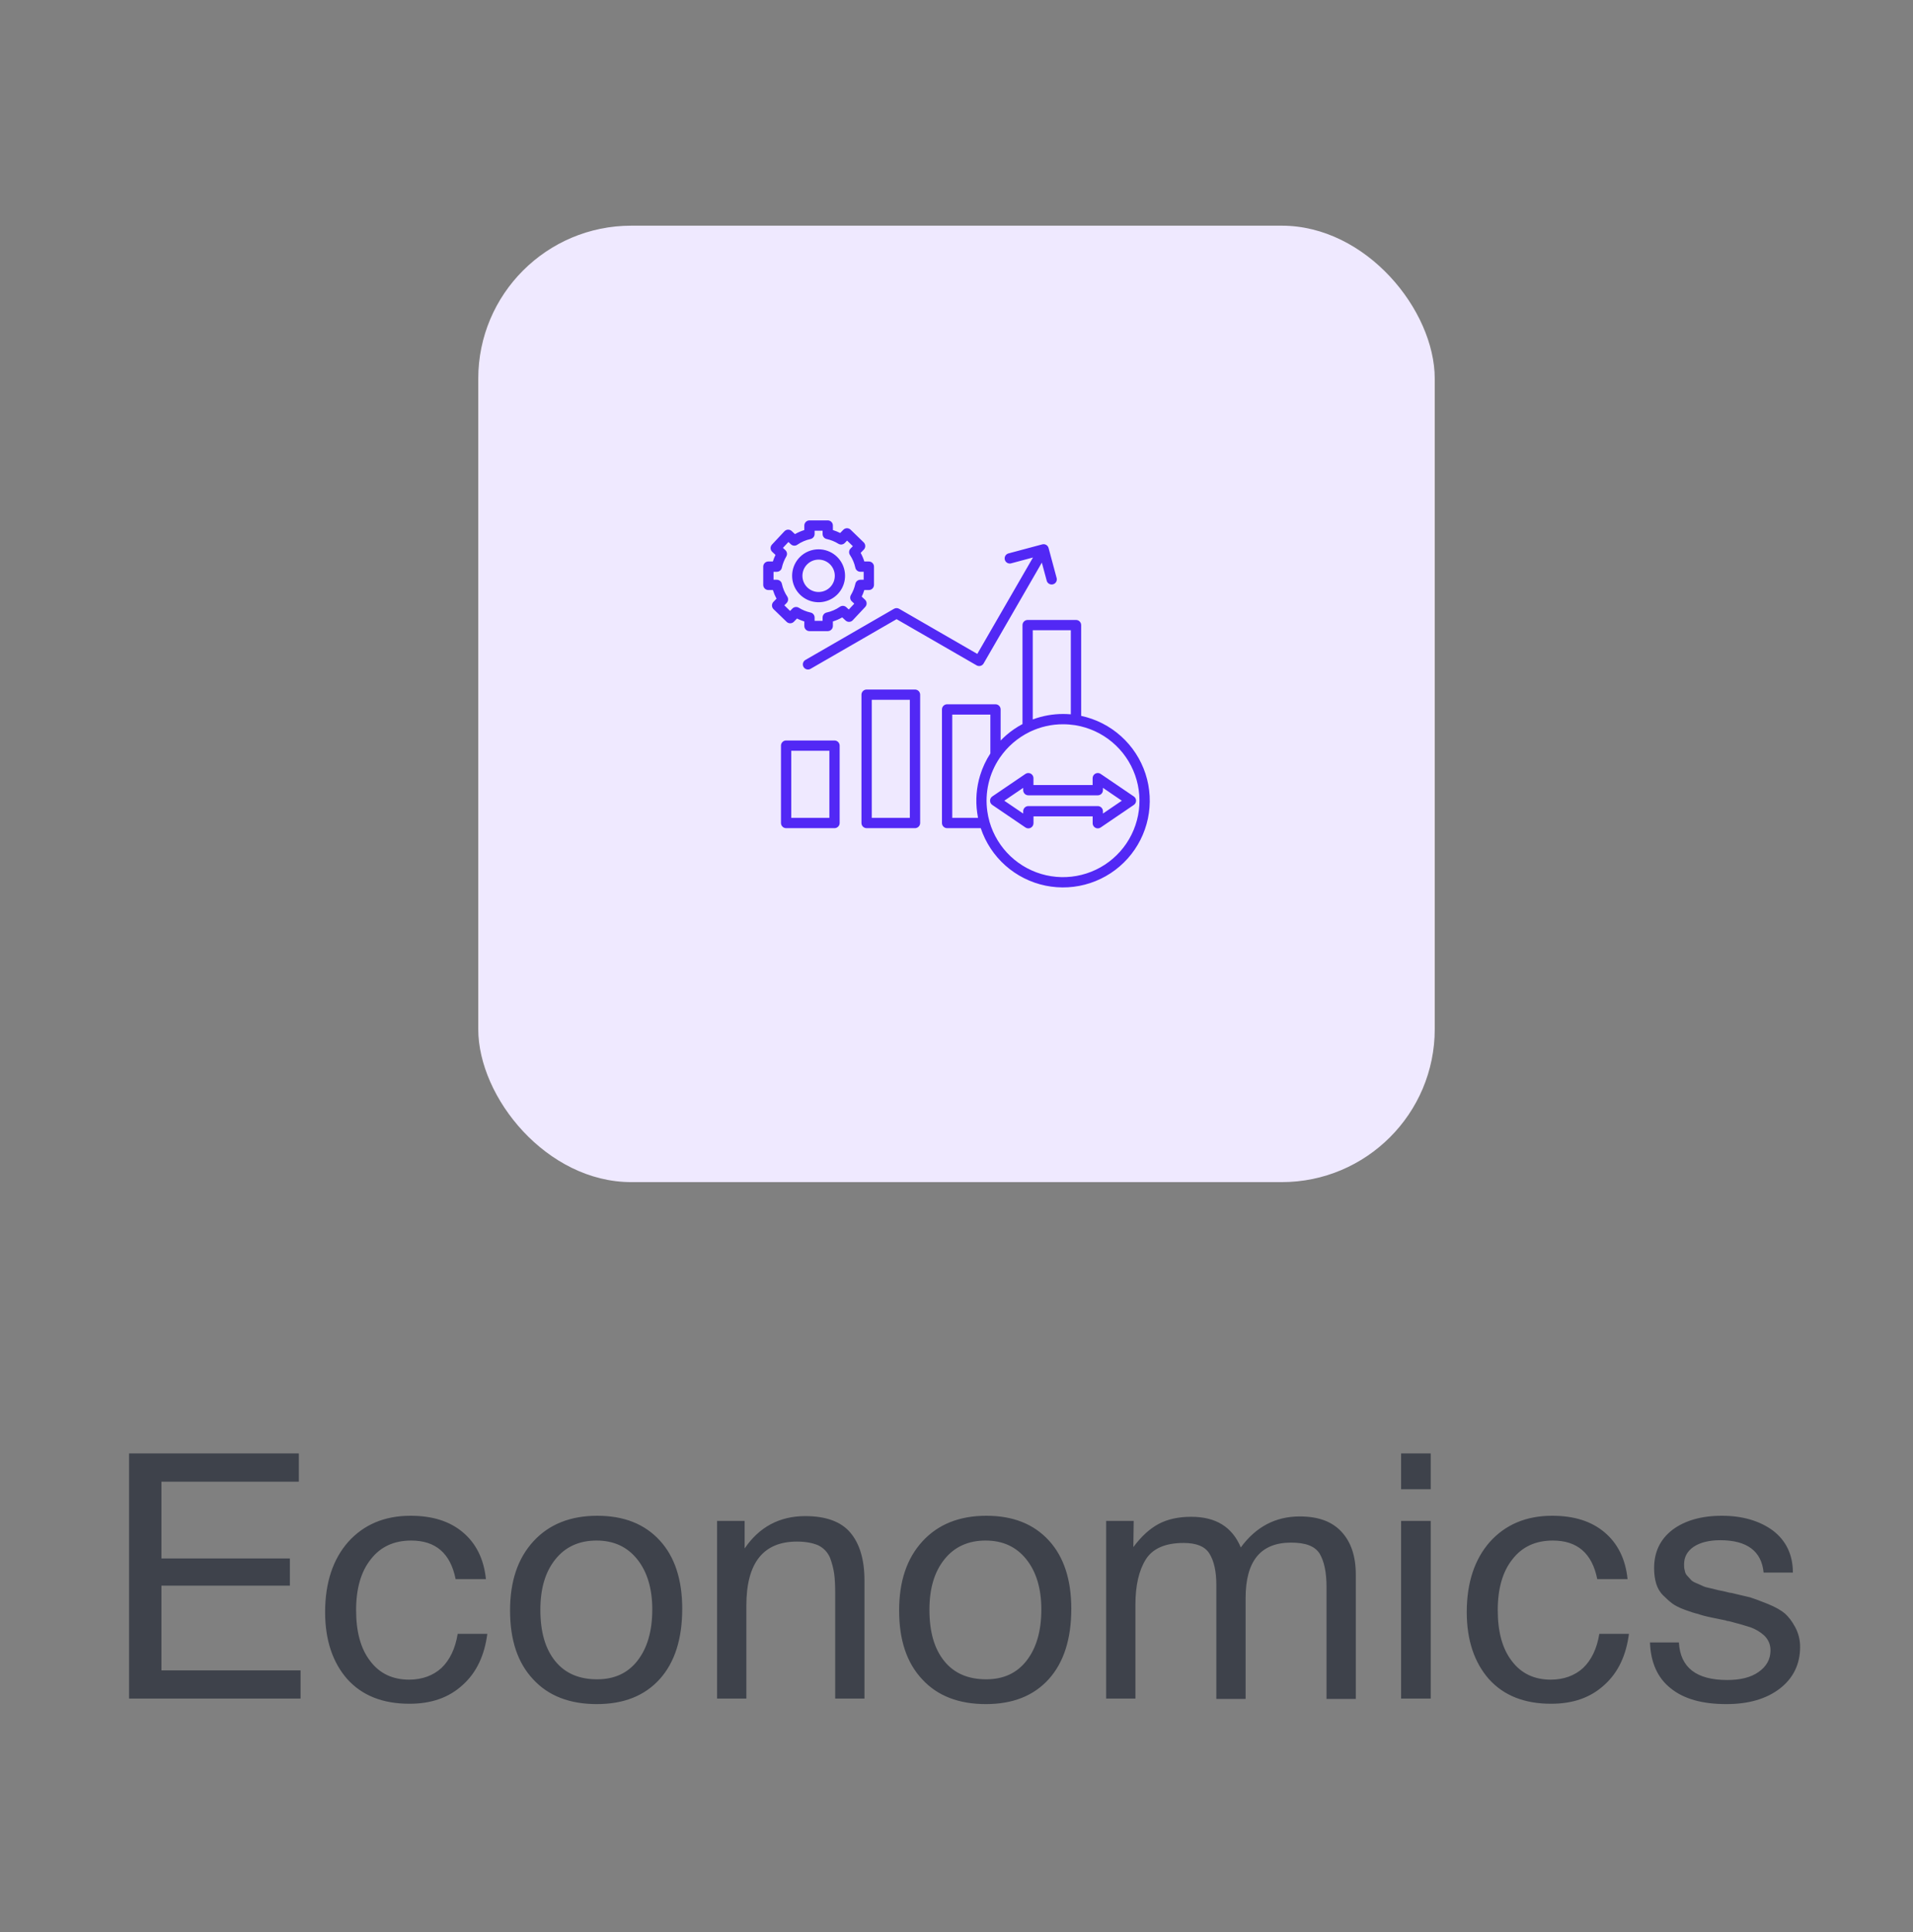 <svg width="100" height="101" viewBox="0 0 100 101" fill="none" xmlns="http://www.w3.org/2000/svg">
<rect x="0" y="0" width="100" height="101" fill="#808080" stroke="none"/>
<rect x="25" y="11.798" width="50" height="50" rx="8" fill="#EFE9FF"/>
<path fill-rule="evenodd" clip-rule="evenodd" d="M47.561 36.585H45.571V42.756H47.561V36.585ZM45.302 36.047H47.83C47.865 36.047 47.901 36.054 47.933 36.068C47.966 36.081 47.996 36.101 48.021 36.126C48.046 36.151 48.066 36.181 48.079 36.214C48.093 36.246 48.1 36.281 48.1 36.317V43.025C48.1 43.096 48.071 43.165 48.021 43.215C47.97 43.266 47.902 43.294 47.83 43.294H45.302C45.23 43.294 45.162 43.266 45.111 43.215C45.061 43.165 45.032 43.096 45.032 43.025V36.316C45.032 36.245 45.061 36.176 45.111 36.126C45.162 36.075 45.23 36.047 45.302 36.047V36.047ZM43 27.743H42.583V27.916C42.583 27.977 42.562 28.037 42.523 28.084C42.485 28.132 42.431 28.166 42.371 28.179C42.122 28.232 41.886 28.334 41.676 28.479C41.626 28.514 41.566 28.531 41.505 28.526C41.444 28.521 41.386 28.496 41.342 28.454L41.214 28.335L40.927 28.641L41.042 28.749C41.091 28.79 41.125 28.847 41.136 28.91C41.147 28.973 41.134 29.038 41.101 29.093C41.048 29.184 41.001 29.279 40.963 29.377C40.925 29.472 40.895 29.569 40.873 29.669C40.862 29.731 40.829 29.788 40.781 29.828C40.732 29.869 40.671 29.892 40.608 29.892H40.436V30.308H40.609C40.671 30.309 40.73 30.33 40.778 30.368C40.826 30.407 40.859 30.46 40.872 30.52C40.922 30.758 41.018 30.984 41.153 31.186C41.187 31.238 41.202 31.299 41.196 31.36C41.19 31.421 41.164 31.478 41.122 31.522L41.001 31.646L41.301 31.938L41.423 31.813C41.465 31.769 41.521 31.741 41.582 31.734C41.642 31.726 41.704 31.739 41.756 31.771C41.942 31.887 42.146 31.97 42.36 32.019C42.423 32.029 42.479 32.062 42.52 32.11C42.561 32.159 42.583 32.22 42.583 32.283V32.456H43V32.283C43 32.222 43.021 32.163 43.06 32.115C43.098 32.067 43.152 32.034 43.212 32.021C43.461 31.968 43.697 31.865 43.907 31.72C43.957 31.685 44.017 31.669 44.078 31.673C44.139 31.678 44.197 31.703 44.241 31.745L44.369 31.864L44.656 31.558L44.541 31.45C44.491 31.409 44.458 31.352 44.447 31.289C44.436 31.226 44.448 31.161 44.481 31.106C44.535 31.015 44.581 30.92 44.62 30.822C44.657 30.727 44.687 30.63 44.71 30.531C44.721 30.469 44.753 30.412 44.801 30.371C44.85 30.331 44.911 30.308 44.975 30.308H45.148V29.891H44.975C44.913 29.891 44.854 29.87 44.806 29.831C44.758 29.793 44.725 29.739 44.712 29.679C44.661 29.441 44.565 29.215 44.43 29.012C44.396 28.961 44.381 28.9 44.387 28.839C44.392 28.778 44.419 28.721 44.461 28.677L44.582 28.553L44.281 28.261L44.16 28.386C44.117 28.43 44.061 28.457 44.001 28.465C43.94 28.472 43.879 28.459 43.827 28.427C43.641 28.311 43.436 28.228 43.222 28.18C43.16 28.169 43.104 28.137 43.063 28.088C43.022 28.04 43 27.978 43 27.915V27.742L43 27.743ZM42.314 27.204H43.269C43.34 27.204 43.409 27.233 43.459 27.283C43.51 27.334 43.538 27.402 43.538 27.474V27.709C43.604 27.73 43.669 27.753 43.732 27.779C43.795 27.804 43.858 27.833 43.92 27.864L44.084 27.695C44.109 27.67 44.138 27.649 44.17 27.636C44.203 27.622 44.238 27.614 44.273 27.614C44.308 27.613 44.343 27.62 44.376 27.633C44.408 27.646 44.438 27.665 44.464 27.69L45.149 28.354C45.174 28.379 45.194 28.408 45.208 28.44C45.222 28.473 45.23 28.508 45.23 28.543C45.231 28.578 45.224 28.613 45.211 28.646C45.198 28.678 45.179 28.708 45.154 28.733L44.99 28.902C45.029 28.974 45.065 29.048 45.097 29.124C45.13 29.2 45.157 29.276 45.182 29.353H45.417C45.489 29.353 45.557 29.381 45.608 29.432C45.658 29.482 45.687 29.551 45.687 29.622V30.577C45.687 30.648 45.658 30.717 45.608 30.767C45.557 30.818 45.489 30.846 45.417 30.846H45.181C45.163 30.905 45.143 30.963 45.12 31.02C45.098 31.076 45.073 31.134 45.045 31.19L45.217 31.351C45.242 31.375 45.263 31.403 45.278 31.435C45.292 31.467 45.3 31.502 45.301 31.537C45.303 31.572 45.297 31.607 45.285 31.64C45.272 31.673 45.253 31.703 45.229 31.729L44.577 32.425C44.529 32.477 44.462 32.507 44.391 32.509C44.32 32.512 44.251 32.486 44.199 32.437L44.027 32.276C43.949 32.32 43.869 32.36 43.787 32.396C43.705 32.431 43.622 32.462 43.538 32.489V32.724C43.538 32.796 43.509 32.864 43.459 32.915C43.408 32.965 43.34 32.994 43.268 32.994H42.314C42.243 32.994 42.174 32.965 42.124 32.915C42.073 32.864 42.045 32.796 42.045 32.724V32.489C41.979 32.468 41.914 32.444 41.851 32.419C41.788 32.395 41.725 32.365 41.663 32.334L41.499 32.503C41.474 32.528 41.445 32.548 41.413 32.562C41.38 32.576 41.346 32.584 41.31 32.584C41.275 32.585 41.24 32.578 41.207 32.565C41.175 32.552 41.145 32.533 41.12 32.508L40.434 31.844C40.384 31.794 40.355 31.727 40.354 31.656C40.353 31.585 40.38 31.516 40.429 31.465L40.593 31.296C40.554 31.225 40.519 31.151 40.486 31.074C40.454 30.998 40.426 30.922 40.402 30.846H40.167C40.095 30.846 40.027 30.817 39.976 30.767C39.926 30.716 39.897 30.648 39.897 30.576V29.622C39.897 29.55 39.926 29.482 39.976 29.431C40.027 29.381 40.095 29.352 40.167 29.352H40.401C40.42 29.294 40.44 29.236 40.463 29.179C40.485 29.122 40.51 29.065 40.538 29.009L40.366 28.848C40.314 28.8 40.284 28.733 40.281 28.662C40.279 28.591 40.305 28.522 40.353 28.47L41.006 27.773C41.03 27.748 41.059 27.727 41.09 27.713C41.123 27.698 41.157 27.69 41.192 27.689C41.227 27.688 41.262 27.694 41.295 27.706C41.328 27.718 41.358 27.737 41.384 27.761L41.556 27.922C41.711 27.834 41.875 27.763 42.045 27.709V27.474C42.045 27.402 42.074 27.334 42.124 27.284C42.175 27.233 42.243 27.205 42.315 27.205L42.314 27.204ZM43.355 39.248H41.363V42.756H43.355V39.248ZM41.094 38.711H43.623C43.694 38.711 43.763 38.739 43.813 38.79C43.864 38.84 43.892 38.909 43.892 38.98V43.025C43.892 43.096 43.864 43.165 43.813 43.215C43.763 43.266 43.694 43.294 43.623 43.294H41.094C41.023 43.294 40.954 43.266 40.904 43.215C40.853 43.165 40.825 43.096 40.825 43.025V38.98C40.825 38.908 40.853 38.84 40.904 38.789C40.954 38.738 41.023 38.71 41.094 38.71V38.711ZM55.976 37.343V32.948H53.986V37.611C54.492 37.422 55.029 37.325 55.57 37.325C55.688 37.325 55.808 37.33 55.929 37.339L55.975 37.343H55.976ZM53.998 29.144L52.875 29.445C52.84 29.457 52.803 29.462 52.766 29.459C52.729 29.457 52.693 29.446 52.66 29.429C52.627 29.412 52.599 29.388 52.575 29.359C52.552 29.33 52.535 29.296 52.526 29.26C52.516 29.225 52.514 29.187 52.52 29.151C52.525 29.114 52.538 29.079 52.558 29.047C52.578 29.016 52.604 28.989 52.635 28.968C52.665 28.947 52.7 28.933 52.736 28.926L54.484 28.458C54.553 28.44 54.626 28.45 54.688 28.485C54.749 28.521 54.794 28.579 54.813 28.648L55.24 30.237C55.252 30.304 55.239 30.373 55.203 30.431C55.167 30.488 55.11 30.53 55.044 30.547C54.979 30.565 54.909 30.557 54.849 30.525C54.789 30.494 54.743 30.44 54.721 30.376L54.461 29.413L51.425 34.671C51.423 34.676 51.42 34.681 51.417 34.685C51.381 34.747 51.323 34.791 51.254 34.81C51.185 34.828 51.112 34.819 51.051 34.783L46.868 32.369L42.371 34.965C42.309 35.001 42.236 35.01 42.167 34.992C42.099 34.974 42.04 34.929 42.004 34.867C41.968 34.806 41.959 34.733 41.977 34.664C41.995 34.595 42.04 34.536 42.102 34.501L46.734 31.826C46.775 31.803 46.822 31.79 46.87 31.79C46.918 31.791 46.964 31.804 47.005 31.828L51.087 34.185L53.998 29.144ZM51.77 39.387V37.357H49.778V42.756H51.125C51.108 42.667 51.093 42.577 51.081 42.486C50.989 41.831 51.042 41.163 51.236 40.53C51.36 40.126 51.54 39.742 51.771 39.388L51.77 39.387ZM51.268 43.294H49.509C49.438 43.294 49.369 43.266 49.319 43.215C49.268 43.165 49.24 43.096 49.24 43.025V37.088C49.24 37.016 49.268 36.948 49.319 36.897C49.369 36.846 49.438 36.818 49.509 36.818H52.038C52.109 36.818 52.178 36.846 52.228 36.897C52.279 36.948 52.307 37.016 52.307 37.088C52.307 37.096 52.307 37.103 52.307 37.111V38.714C52.403 38.614 52.504 38.519 52.608 38.428C52.866 38.206 53.148 38.012 53.45 37.852V32.679C53.45 32.644 53.456 32.609 53.47 32.576C53.484 32.544 53.503 32.514 53.529 32.489C53.553 32.464 53.583 32.444 53.616 32.431C53.649 32.417 53.684 32.41 53.719 32.41H56.247C56.319 32.41 56.387 32.438 56.438 32.489C56.488 32.54 56.517 32.608 56.517 32.679V37.424C57.293 37.59 58.013 37.958 58.603 38.489C59.193 39.02 59.633 39.697 59.88 40.452C60.126 41.207 60.169 42.014 60.006 42.791C59.843 43.568 59.478 44.289 58.949 44.881C58.419 45.473 57.744 45.915 56.989 46.164C56.235 46.413 55.429 46.459 54.651 46.299C53.873 46.138 53.152 45.776 52.558 45.249C51.964 44.721 51.519 44.047 51.268 43.294L51.268 43.294ZM51.72 42.935C51.672 42.764 51.635 42.589 51.611 42.413C51.473 41.436 51.703 40.443 52.255 39.625C52.258 39.621 52.261 39.617 52.264 39.612C52.656 39.036 53.192 38.573 53.818 38.266C53.829 38.262 53.84 38.257 53.85 38.25C54.387 37.994 54.975 37.861 55.57 37.863C55.678 37.863 55.784 37.867 55.886 37.875C55.989 37.883 56.088 37.895 56.183 37.909C56.195 37.912 56.207 37.913 56.219 37.914C56.924 38.031 57.586 38.334 58.134 38.793C58.682 39.252 59.097 39.85 59.336 40.524C59.574 41.198 59.628 41.923 59.49 42.625C59.353 43.327 59.03 43.979 58.555 44.513C58.08 45.047 57.471 45.445 56.79 45.663C56.109 45.882 55.382 45.914 54.685 45.756C53.988 45.598 53.346 45.256 52.826 44.765C52.306 44.275 51.927 43.653 51.728 42.967C51.726 42.956 51.723 42.945 51.719 42.934L51.72 42.935ZM57.386 41.578H53.756C53.72 41.578 53.685 41.571 53.653 41.557C53.62 41.544 53.59 41.524 53.565 41.499C53.54 41.474 53.52 41.444 53.507 41.411C53.493 41.379 53.486 41.344 53.486 41.308V41.187L52.498 41.859L53.486 42.531V42.41C53.486 42.374 53.493 42.339 53.507 42.306C53.52 42.274 53.54 42.244 53.565 42.219C53.59 42.194 53.62 42.174 53.653 42.161C53.685 42.147 53.72 42.14 53.756 42.14H57.385C57.42 42.14 57.456 42.147 57.488 42.161C57.521 42.174 57.551 42.194 57.576 42.219C57.601 42.244 57.62 42.274 57.634 42.306C57.648 42.339 57.655 42.374 57.655 42.41V42.531L58.642 41.859L57.655 41.187V41.308C57.655 41.344 57.648 41.379 57.634 41.411C57.62 41.444 57.601 41.474 57.576 41.499C57.551 41.524 57.521 41.544 57.488 41.557C57.456 41.571 57.42 41.578 57.385 41.578H57.386ZM54.025 41.039H57.116V40.68C57.116 40.629 57.131 40.579 57.158 40.536C57.186 40.493 57.225 40.459 57.271 40.437C57.317 40.415 57.368 40.407 57.419 40.413C57.469 40.419 57.517 40.44 57.556 40.472L59.269 41.637C59.306 41.661 59.336 41.695 59.356 41.734C59.377 41.773 59.387 41.817 59.387 41.861C59.386 41.905 59.375 41.949 59.354 41.987C59.332 42.026 59.302 42.059 59.265 42.083L57.536 43.259C57.507 43.278 57.474 43.292 57.44 43.299C57.405 43.306 57.37 43.307 57.335 43.3C57.301 43.293 57.268 43.28 57.238 43.261C57.209 43.241 57.184 43.216 57.164 43.187C57.134 43.143 57.118 43.09 57.119 43.037H57.118V42.678H54.025V43.037C54.024 43.088 54.01 43.138 53.982 43.181C53.955 43.224 53.916 43.258 53.87 43.28C53.824 43.302 53.773 43.31 53.722 43.303C53.671 43.297 53.624 43.277 53.584 43.245L51.871 42.08C51.835 42.055 51.805 42.022 51.784 41.983C51.764 41.943 51.753 41.9 51.754 41.855C51.754 41.811 51.766 41.768 51.787 41.729C51.808 41.69 51.839 41.657 51.876 41.633L53.605 40.458C53.645 40.431 53.692 40.415 53.741 40.412C53.789 40.41 53.838 40.42 53.881 40.443C53.923 40.466 53.959 40.5 53.984 40.542C54.01 40.583 54.023 40.631 54.023 40.68V41.039H54.025ZM43.389 29.502C43.528 29.641 43.614 29.823 43.634 30.018C43.653 30.212 43.605 30.408 43.496 30.571C43.388 30.734 43.226 30.854 43.038 30.911C42.851 30.968 42.65 30.959 42.469 30.884C42.288 30.809 42.138 30.674 42.046 30.501C41.953 30.329 41.924 30.129 41.962 29.937C42 29.745 42.103 29.572 42.255 29.448C42.406 29.323 42.596 29.256 42.791 29.255C42.903 29.255 43.012 29.277 43.115 29.319C43.218 29.362 43.311 29.424 43.389 29.502ZM42.791 28.717C43.112 28.717 43.422 28.828 43.669 29.031C43.917 29.235 44.086 29.517 44.148 29.831C44.21 30.145 44.162 30.471 44.011 30.754C43.859 31.036 43.615 31.257 43.319 31.379C43.023 31.502 42.694 31.517 42.388 31.424C42.081 31.331 41.817 31.134 41.639 30.868C41.462 30.602 41.382 30.282 41.414 29.963C41.446 29.645 41.587 29.347 41.813 29.121C41.942 28.992 42.094 28.89 42.262 28.821C42.43 28.752 42.61 28.716 42.791 28.717Z" fill="#5228F5"/>
<path d="M15.621 75.982V77.458H8.439V81.472H15.153V82.894H8.439V87.322H15.711V88.798H6.747V75.982H15.621ZM25.473 85.414C25.329 86.53 24.915 87.43 24.195 88.078C23.475 88.744 22.557 89.068 21.405 89.068C20.001 89.068 18.921 88.636 18.147 87.772C17.391 86.908 16.995 85.738 16.995 84.28C16.995 82.732 17.409 81.508 18.201 80.608C19.011 79.708 20.091 79.24 21.459 79.24C22.611 79.24 23.511 79.528 24.195 80.104C24.879 80.68 25.293 81.49 25.401 82.552H23.817C23.547 81.202 22.773 80.536 21.495 80.536C20.595 80.536 19.893 80.86 19.389 81.508C18.867 82.156 18.615 83.056 18.615 84.172C18.615 85.288 18.849 86.188 19.353 86.836C19.839 87.484 20.523 87.808 21.387 87.808C22.071 87.808 22.647 87.592 23.079 87.196C23.511 86.782 23.799 86.188 23.925 85.414H25.473ZM31.217 79.24C32.621 79.24 33.701 79.672 34.493 80.536C35.267 81.382 35.663 82.57 35.663 84.1C35.663 85.684 35.267 86.908 34.493 87.772C33.701 88.654 32.603 89.086 31.199 89.086C29.777 89.086 28.661 88.654 27.869 87.79C27.059 86.926 26.663 85.738 26.663 84.19C26.663 82.678 27.059 81.472 27.887 80.572C28.697 79.69 29.813 79.24 31.217 79.24ZM31.181 80.536C30.281 80.536 29.561 80.86 29.039 81.508C28.499 82.174 28.247 83.056 28.247 84.154C28.247 85.306 28.499 86.188 29.021 86.836C29.543 87.484 30.281 87.79 31.217 87.79C32.117 87.79 32.819 87.466 33.323 86.818C33.827 86.17 34.097 85.288 34.097 84.136C34.097 83.038 33.827 82.156 33.305 81.508C32.783 80.86 32.081 80.536 31.181 80.536ZM38.925 79.51V80.95C39.681 79.834 40.743 79.258 42.093 79.258C43.173 79.258 43.965 79.546 44.451 80.122C44.937 80.698 45.189 81.526 45.189 82.624V88.798H43.659V83.326C43.659 82.876 43.641 82.516 43.605 82.264C43.569 82.012 43.497 81.724 43.389 81.436C43.263 81.148 43.065 80.932 42.777 80.788C42.489 80.662 42.111 80.59 41.661 80.59C39.897 80.59 39.015 81.706 39.015 83.938V88.798H37.485V79.51H38.925ZM51.555 79.24C52.959 79.24 54.039 79.672 54.831 80.536C55.605 81.382 56.001 82.57 56.001 84.1C56.001 85.684 55.605 86.908 54.831 87.772C54.039 88.654 52.941 89.086 51.537 89.086C50.115 89.086 48.999 88.654 48.207 87.79C47.397 86.926 47.001 85.738 47.001 84.19C47.001 82.678 47.397 81.472 48.225 80.572C49.035 79.69 50.151 79.24 51.555 79.24ZM51.519 80.536C50.619 80.536 49.899 80.86 49.377 81.508C48.837 82.174 48.585 83.056 48.585 84.154C48.585 85.306 48.837 86.188 49.359 86.836C49.881 87.484 50.619 87.79 51.555 87.79C52.455 87.79 53.157 87.466 53.661 86.818C54.165 86.17 54.435 85.288 54.435 84.136C54.435 83.038 54.165 82.156 53.643 81.508C53.121 80.86 52.419 80.536 51.519 80.536ZM59.263 79.51L59.245 80.878C59.659 80.32 60.091 79.924 60.559 79.672C61.027 79.42 61.603 79.294 62.269 79.294C63.547 79.294 64.411 79.816 64.861 80.896C65.653 79.816 66.679 79.276 67.939 79.276C68.893 79.276 69.613 79.528 70.117 80.068C70.621 80.608 70.873 81.346 70.873 82.318V88.816H69.343V82.966C69.343 82.192 69.217 81.616 68.983 81.22C68.731 80.824 68.245 80.644 67.489 80.644C65.905 80.644 65.113 81.598 65.113 83.542V88.816H63.583V82.858C63.583 82.138 63.457 81.598 63.223 81.22C62.989 80.842 62.539 80.662 61.873 80.662C60.919 80.662 60.253 80.95 59.893 81.526C59.533 82.102 59.353 82.894 59.353 83.884V88.798H57.823V79.51H59.263ZM74.789 75.982V77.854H73.241V75.982H74.789ZM74.789 79.51V88.798H73.241V79.51H74.789ZM85.151 85.414C85.007 86.53 84.593 87.43 83.873 88.078C83.153 88.744 82.235 89.068 81.083 89.068C79.679 89.068 78.599 88.636 77.825 87.772C77.069 86.908 76.673 85.738 76.673 84.28C76.673 82.732 77.087 81.508 77.879 80.608C78.689 79.708 79.769 79.24 81.137 79.24C82.289 79.24 83.189 79.528 83.873 80.104C84.557 80.68 84.971 81.49 85.079 82.552H83.495C83.225 81.202 82.451 80.536 81.173 80.536C80.273 80.536 79.571 80.86 79.067 81.508C78.545 82.156 78.293 83.056 78.293 84.172C78.293 85.288 78.527 86.188 79.031 86.836C79.517 87.484 80.201 87.808 81.065 87.808C81.749 87.808 82.325 87.592 82.757 87.196C83.189 86.782 83.477 86.188 83.603 85.414H85.151ZM93.721 82.21H92.191C92.083 81.094 91.327 80.518 89.923 80.518C89.329 80.518 88.861 80.644 88.537 80.86C88.195 81.094 88.033 81.4 88.033 81.778C88.033 81.886 88.033 81.994 88.069 82.102C88.087 82.21 88.123 82.3 88.195 82.372C88.267 82.444 88.321 82.516 88.375 82.57C88.429 82.642 88.519 82.696 88.645 82.75C88.771 82.804 88.861 82.84 88.933 82.876C89.005 82.912 89.113 82.966 89.293 83.002C89.473 83.038 89.599 83.074 89.671 83.092C89.743 83.11 89.869 83.146 90.085 83.182C90.301 83.236 90.427 83.272 90.499 83.272C90.931 83.38 91.273 83.452 91.489 83.506C91.705 83.578 92.011 83.686 92.407 83.848C92.803 84.01 93.091 84.172 93.307 84.352C93.505 84.532 93.685 84.766 93.847 85.072C94.009 85.378 94.099 85.72 94.099 86.098C94.099 86.998 93.739 87.736 93.037 88.276C92.335 88.816 91.399 89.086 90.247 89.086C88.987 89.086 88.015 88.816 87.331 88.258C86.647 87.718 86.287 86.908 86.251 85.864H87.763C87.835 87.178 88.681 87.826 90.283 87.826C90.967 87.826 91.507 87.7 91.921 87.412C92.335 87.124 92.551 86.746 92.551 86.278C92.551 85.972 92.443 85.72 92.227 85.504C92.011 85.306 91.759 85.162 91.507 85.072C91.237 84.982 90.859 84.874 90.373 84.748C90.301 84.748 90.247 84.73 90.211 84.712C90.103 84.694 89.869 84.64 89.509 84.568C89.149 84.496 88.897 84.424 88.753 84.37C88.591 84.334 88.357 84.262 88.069 84.154C87.781 84.046 87.565 83.938 87.421 83.83C87.277 83.722 87.115 83.578 86.935 83.398C86.755 83.218 86.647 83.02 86.575 82.786C86.503 82.552 86.467 82.282 86.467 81.976C86.467 81.148 86.773 80.482 87.421 79.978C88.069 79.492 88.933 79.24 90.013 79.24C91.093 79.24 91.993 79.51 92.677 80.014C93.361 80.536 93.721 81.274 93.721 82.21Z" fill="#3E424B"/>
</svg>

